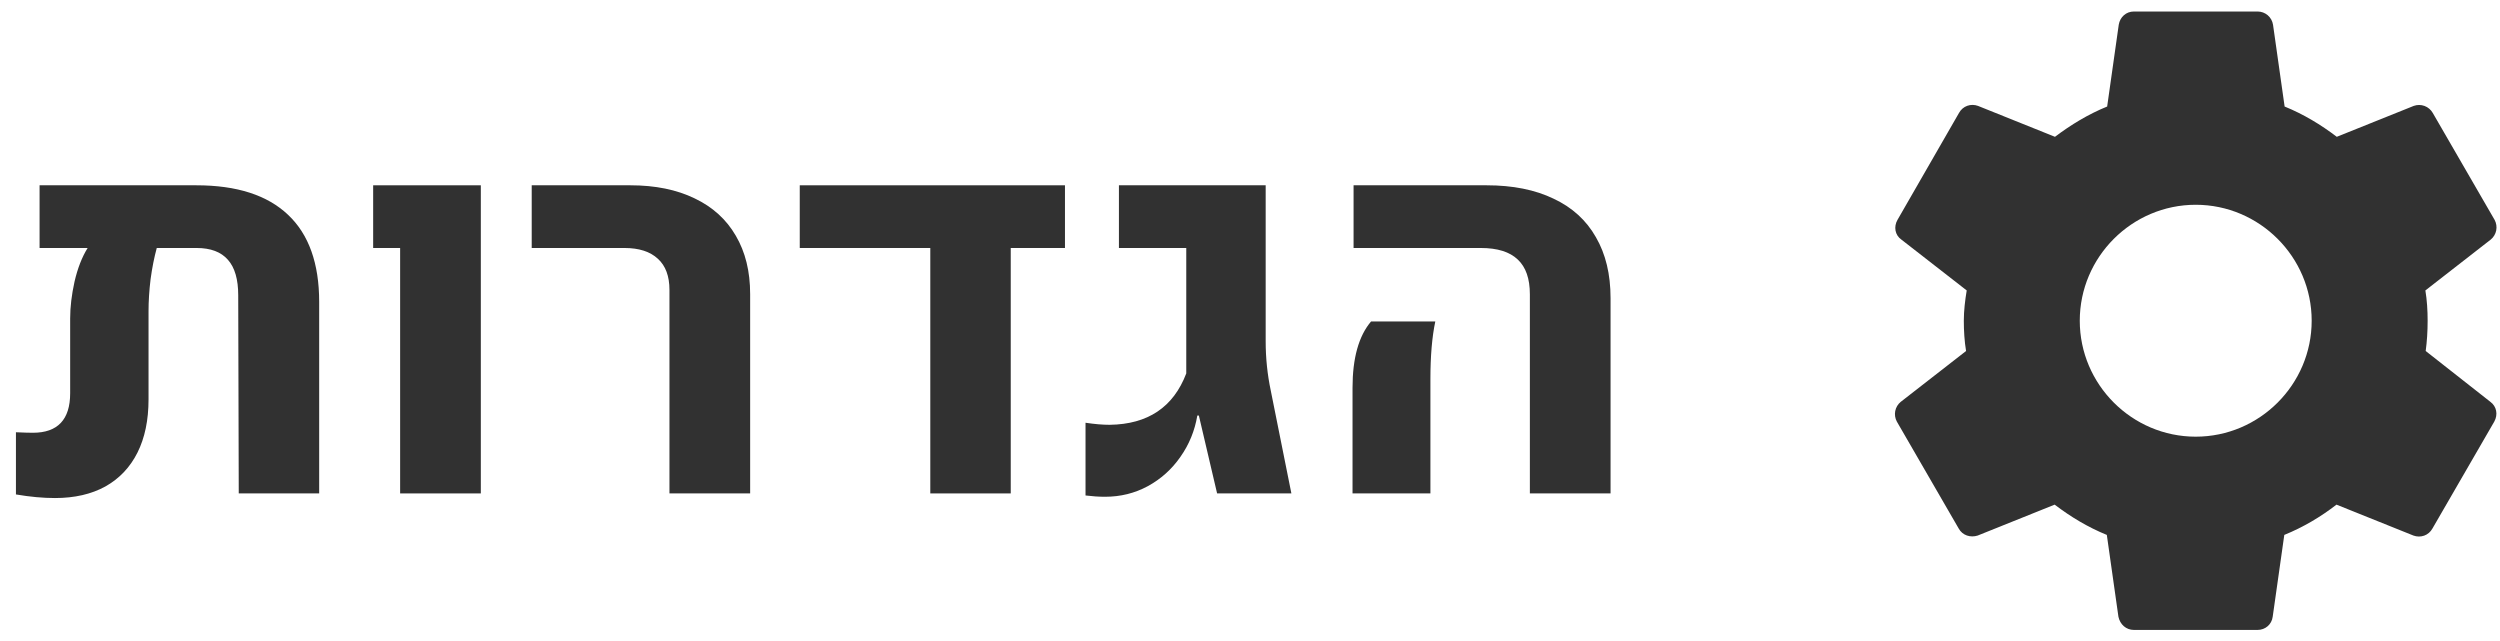 <svg width="152" height="39" viewBox="0 0 152 39" fill="none" xmlns="http://www.w3.org/2000/svg">
<path d="M11.938 11.266C14.396 11.266 16.255 11.864 17.516 13.062C18.776 14.25 19.406 16.016 19.406 18.359V30H14.516L14.484 17.953C14.484 16.984 14.276 16.266 13.859 15.797C13.443 15.318 12.807 15.078 11.953 15.078H9.531C9.375 15.651 9.25 16.281 9.156 16.969C9.073 17.656 9.031 18.307 9.031 18.922V24.281C9.031 25.542 8.807 26.62 8.359 27.516C7.911 28.411 7.26 29.099 6.406 29.578C5.552 30.047 4.531 30.281 3.344 30.281C2.615 30.281 1.823 30.208 0.969 30.062V26.281C1.427 26.302 1.771 26.312 2 26.312C3.51 26.312 4.266 25.51 4.266 23.906V19.359C4.266 18.672 4.354 17.927 4.531 17.125C4.719 16.312 4.984 15.63 5.328 15.078H2.406V11.266H11.938Z" fill="#313131"/>
<path d="M24.328 15.078H22.688V11.266H29.234V30H24.328V15.078Z" fill="#313131"/>
<path d="M40.703 17.625C40.703 16.792 40.469 16.161 40 15.734C39.531 15.297 38.854 15.078 37.969 15.078H32.328V11.266H38.328C39.839 11.266 41.141 11.531 42.234 12.062C43.328 12.583 44.161 13.338 44.734 14.328C45.318 15.318 45.609 16.5 45.609 17.875V30H40.703V17.625Z" fill="#313131"/>
<path d="M64.75 11.266V15.078H61.453V30H56.562V15.078H48.625V11.266H64.75Z" fill="#313131"/>
<path d="M67.188 30.203C66.812 30.203 66.417 30.177 66 30.125V25.703C66.552 25.786 67.042 25.828 67.469 25.828C69.792 25.797 71.344 24.755 72.125 22.703V15.078H68.031V11.266H76.953V20.75C76.953 21.771 77.057 22.776 77.266 23.766L78.516 30H74L72.891 25.266H72.797C72.641 26.193 72.297 27.031 71.766 27.781C71.245 28.531 70.583 29.125 69.781 29.562C68.99 29.989 68.125 30.203 67.188 30.203Z" fill="#313131"/>
<path d="M93.016 17.891C93.016 16.943 92.771 16.239 92.281 15.781C91.792 15.312 91.042 15.078 90.031 15.078H82.297V11.266H90.391C91.974 11.266 93.328 11.536 94.453 12.078C95.588 12.609 96.448 13.391 97.031 14.422C97.625 15.443 97.922 16.677 97.922 18.125V30H93.016V17.891ZM82.234 23.578C82.234 21.776 82.609 20.432 83.359 19.547H87.266C87.068 20.484 86.969 21.651 86.969 23.047V30H82.234V23.578Z" fill="#313131"/>
<path d="M147.482 21.341C147.561 20.753 147.6 20.146 147.6 19.5C147.6 18.873 147.561 18.247 147.463 17.659L151.438 14.565C151.61 14.424 151.727 14.227 151.77 14.01C151.812 13.792 151.778 13.566 151.673 13.37L147.913 6.869C147.802 6.673 147.625 6.522 147.414 6.443C147.203 6.364 146.97 6.362 146.758 6.438L142.077 8.318C141.098 7.574 140.06 6.947 138.905 6.477L138.2 1.503C138.165 1.279 138.051 1.074 137.879 0.927C137.706 0.78 137.487 0.699 137.26 0.7H129.74C129.27 0.7 128.898 1.033 128.82 1.503L128.115 6.477C126.959 6.947 125.902 7.593 124.942 8.318L120.262 6.438C119.831 6.281 119.341 6.438 119.106 6.869L115.366 13.37C115.131 13.782 115.209 14.291 115.601 14.565L119.576 17.659C119.478 18.247 119.4 18.893 119.4 19.5C119.4 20.107 119.439 20.753 119.537 21.341L115.562 24.435C115.39 24.576 115.273 24.772 115.23 24.99C115.188 25.208 115.222 25.434 115.327 25.63L119.087 32.131C119.322 32.562 119.811 32.699 120.242 32.562L124.923 30.682C125.902 31.426 126.94 32.053 128.095 32.523L128.8 37.497C128.898 37.967 129.27 38.3 129.74 38.3H137.26C137.73 38.3 138.122 37.967 138.18 37.497L138.885 32.523C140.041 32.053 141.098 31.426 142.058 30.682L146.738 32.562C147.169 32.719 147.659 32.562 147.894 32.131L151.654 25.63C151.889 25.199 151.791 24.709 151.419 24.435L147.482 21.341ZM133.5 26.55C129.622 26.55 126.45 23.378 126.45 19.5C126.45 15.623 129.622 12.45 133.5 12.45C137.378 12.45 140.55 15.623 140.55 19.5C140.55 23.378 137.378 26.55 133.5 26.55Z" fill="#313131"/>
</svg>
